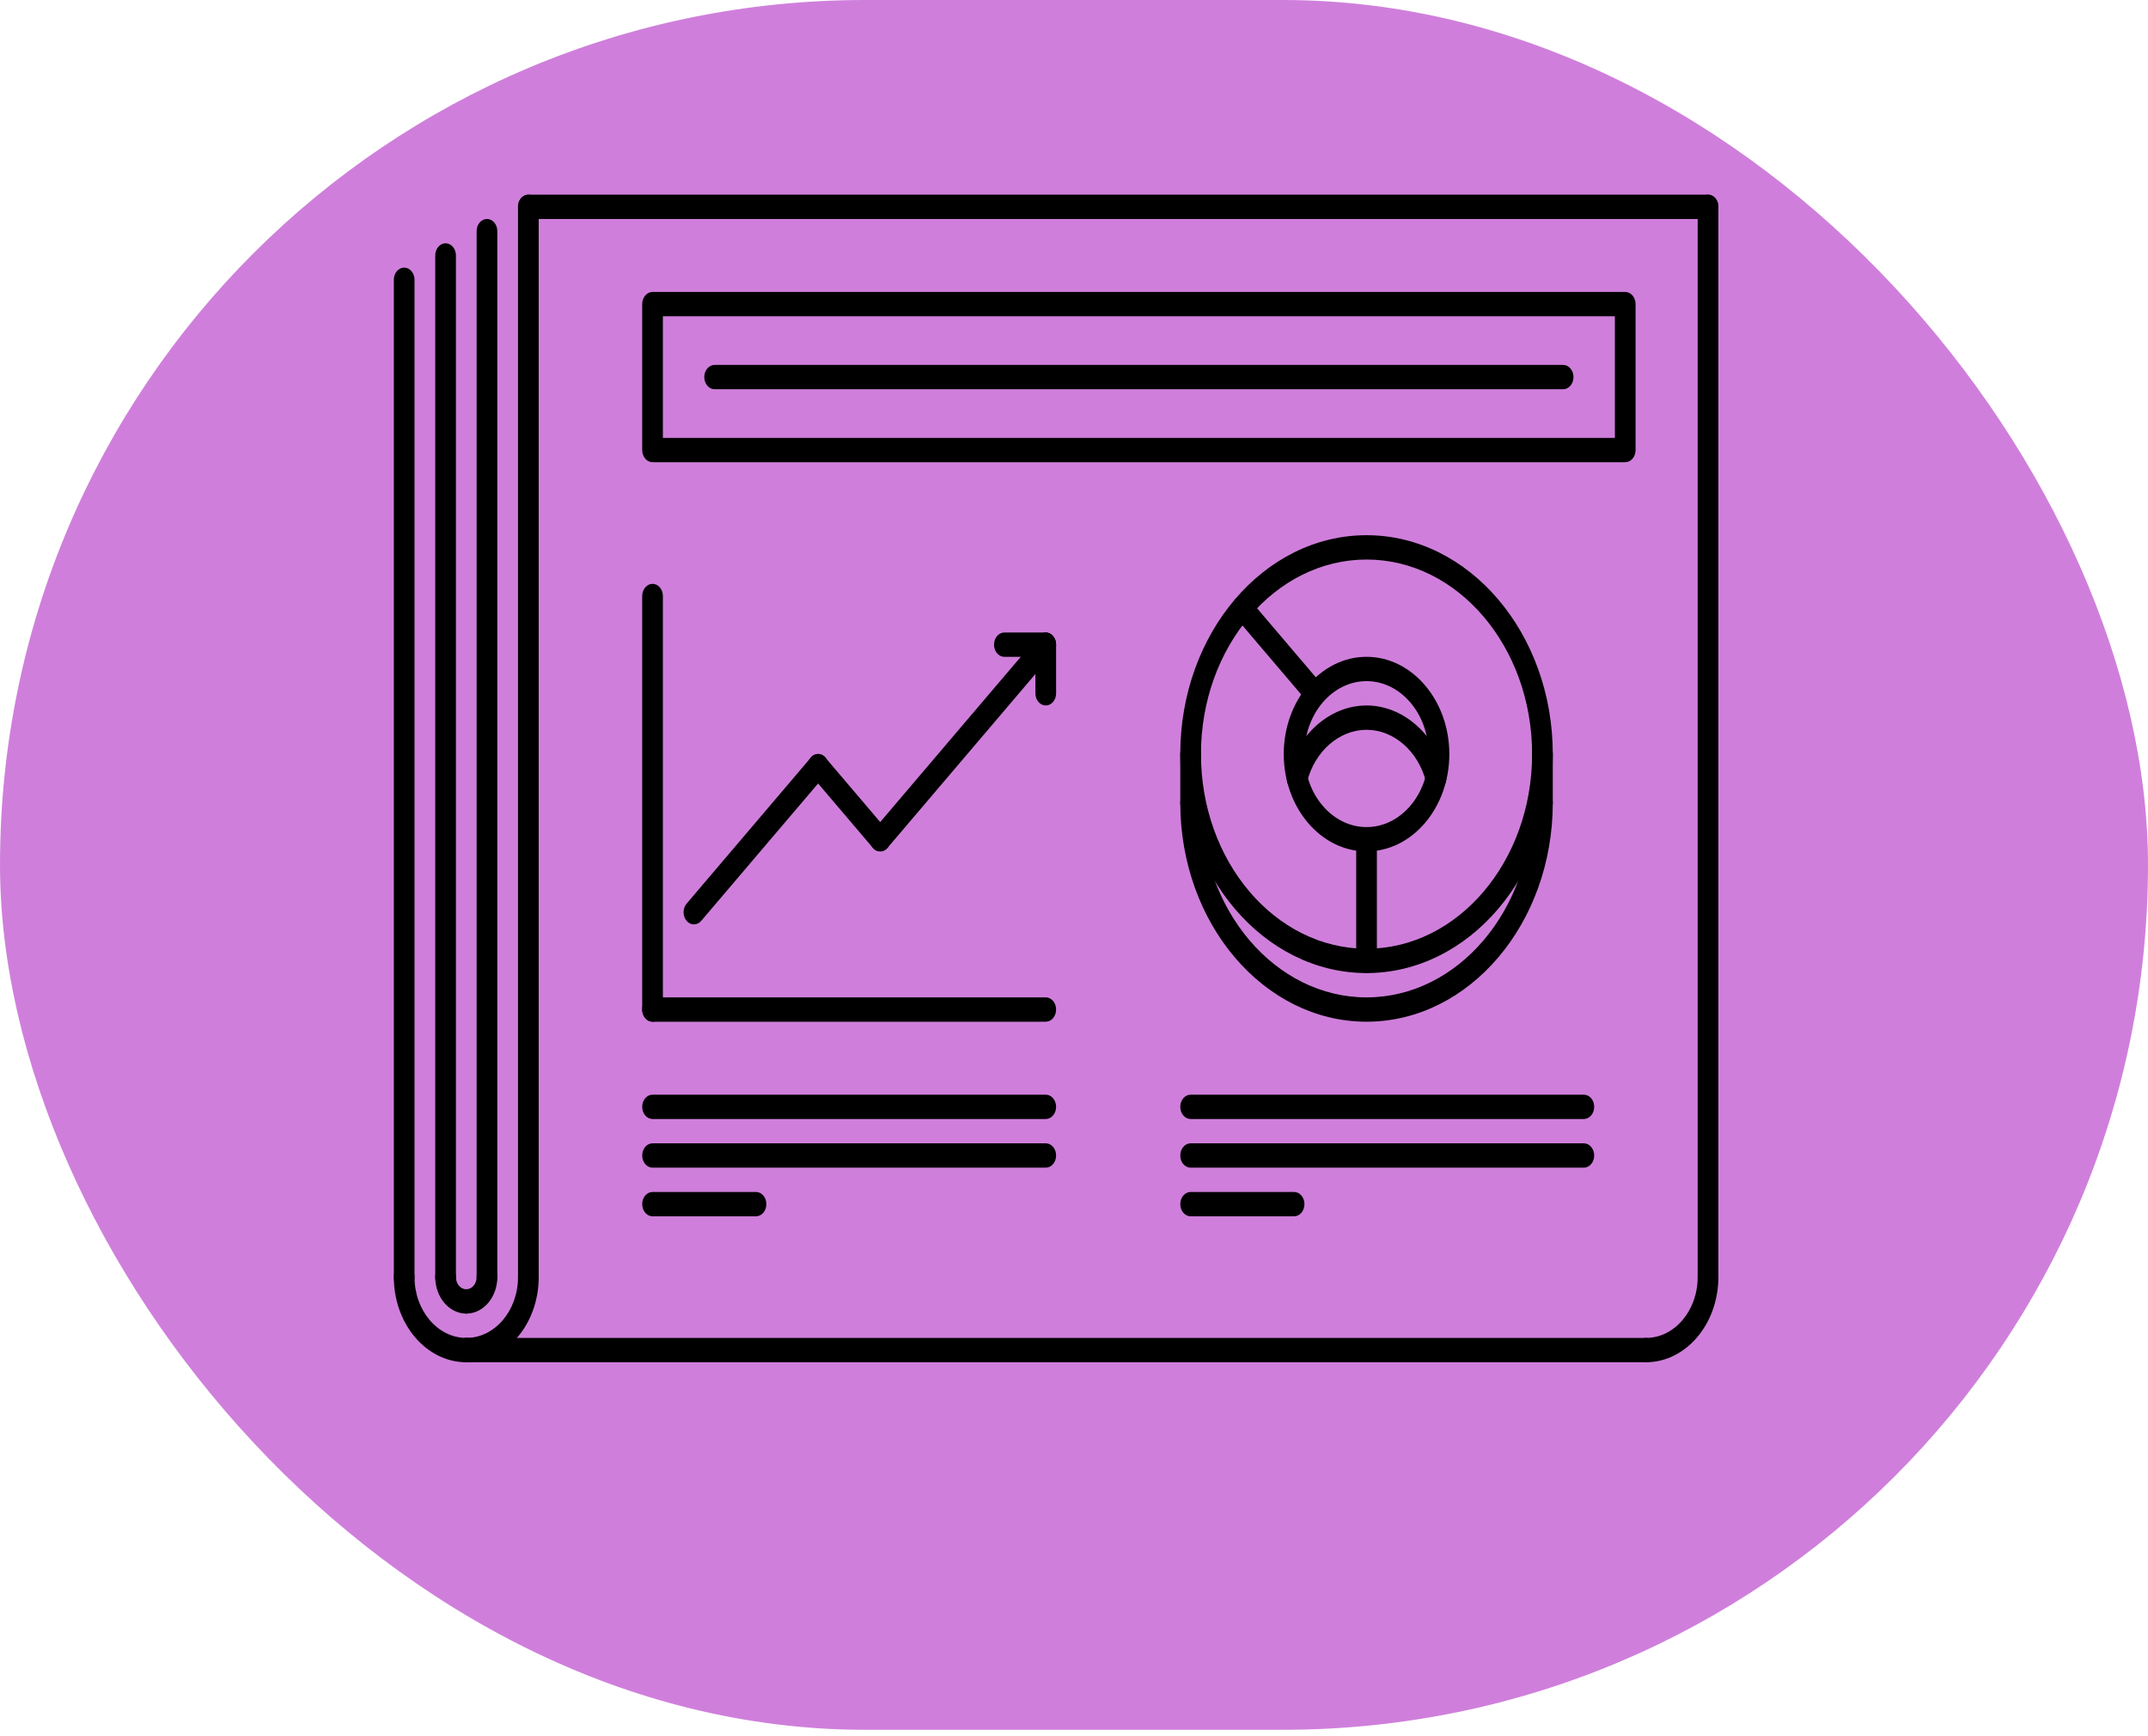 <svg width="120" height="97" viewBox="0 0 120 97" fill="none" xmlns="http://www.w3.org/2000/svg">
<rect width="120" height="96.661" rx="48.33" fill="#A000B9" fill-opacity="0.5"/>
<path d="M36.455 57.093C36.135 57.093 35.877 56.789 35.877 56.413V33.306C35.877 32.93 36.135 32.626 36.455 32.626C36.774 32.626 37.033 32.93 37.033 33.306V56.413C37.033 56.789 36.774 57.093 36.455 57.093Z" fill="black"/>
<path d="M58.422 57.093H36.455C36.135 57.093 35.877 56.788 35.877 56.413C35.876 56.324 35.891 56.235 35.92 56.153C35.949 56.07 35.992 55.995 36.046 55.932C36.099 55.869 36.163 55.819 36.233 55.785C36.303 55.751 36.379 55.733 36.455 55.733H58.422C58.498 55.733 58.573 55.751 58.643 55.785C58.713 55.819 58.777 55.869 58.831 55.932C58.885 55.995 58.927 56.07 58.956 56.153C58.985 56.235 59 56.324 59 56.413C59 56.788 58.742 57.093 58.422 57.093ZM38.767 51.655C38.653 51.655 38.541 51.616 38.446 51.541C38.351 51.466 38.276 51.36 38.233 51.236C38.189 51.112 38.178 50.975 38.2 50.843C38.222 50.711 38.277 50.59 38.358 50.495L45.295 42.339C45.349 42.274 45.412 42.223 45.483 42.187C45.553 42.151 45.629 42.133 45.706 42.132C45.783 42.131 45.859 42.148 45.93 42.182C46.001 42.217 46.066 42.267 46.12 42.331C46.174 42.395 46.217 42.471 46.246 42.554C46.275 42.638 46.29 42.727 46.289 42.817C46.289 42.908 46.273 42.997 46.242 43.08C46.212 43.163 46.168 43.238 46.113 43.3L39.176 51.456C39.122 51.519 39.058 51.569 38.988 51.604C38.918 51.638 38.843 51.655 38.767 51.655Z" fill="black"/>
<path d="M49.172 47.577C49.097 47.577 49.021 47.56 48.951 47.526C48.881 47.492 48.817 47.441 48.764 47.378L45.295 43.3C45.24 43.238 45.196 43.163 45.166 43.08C45.135 42.997 45.119 42.908 45.119 42.817C45.118 42.727 45.133 42.638 45.162 42.554C45.191 42.471 45.234 42.395 45.288 42.331C45.342 42.267 45.407 42.217 45.478 42.182C45.549 42.148 45.625 42.131 45.702 42.132C45.779 42.133 45.854 42.151 45.925 42.187C45.995 42.223 46.059 42.274 46.113 42.339L49.581 46.417C49.662 46.512 49.717 46.633 49.739 46.765C49.762 46.897 49.75 47.034 49.707 47.158C49.663 47.282 49.589 47.388 49.494 47.463C49.399 47.538 49.287 47.577 49.172 47.577Z" fill="black"/>
<path d="M49.172 47.578C49.058 47.578 48.946 47.538 48.851 47.463C48.756 47.389 48.682 47.282 48.638 47.158C48.594 47.034 48.583 46.897 48.605 46.765C48.628 46.633 48.683 46.512 48.764 46.417L58.013 35.543C58.122 35.42 58.268 35.353 58.419 35.355C58.57 35.356 58.715 35.428 58.822 35.554C58.929 35.679 58.989 35.849 58.991 36.027C58.993 36.205 58.935 36.376 58.831 36.504L49.581 47.379C49.528 47.442 49.464 47.492 49.394 47.526C49.324 47.56 49.248 47.578 49.172 47.578Z" fill="black"/>
<path d="M58.422 39.422C58.103 39.422 57.844 39.118 57.844 38.742V36.023C57.844 35.648 58.103 35.344 58.422 35.344C58.498 35.344 58.573 35.361 58.643 35.395C58.714 35.429 58.777 35.48 58.831 35.543C58.885 35.606 58.927 35.681 58.956 35.763C58.985 35.846 59 35.934 59 36.023V38.742C59 39.118 58.742 39.422 58.422 39.422Z" fill="black"/>
<path d="M58.422 36.704H56.11C55.79 36.704 55.532 36.4 55.532 36.024C55.532 35.648 55.79 35.344 56.11 35.344H58.422C58.498 35.344 58.573 35.362 58.643 35.396C58.713 35.43 58.777 35.48 58.831 35.543C58.885 35.606 58.927 35.681 58.956 35.764C58.985 35.846 59 35.935 59 36.024C59 36.4 58.741 36.704 58.422 36.704ZM76.343 54.375C70.605 54.375 65.937 48.887 65.937 42.141C65.937 35.395 70.605 29.907 76.343 29.907C82.081 29.907 86.748 35.395 86.748 42.141C86.748 48.887 82.081 54.375 76.343 54.375ZM76.343 31.267C71.243 31.267 67.093 36.145 67.093 42.141C67.093 48.137 71.243 53.015 76.343 53.015C81.443 53.015 85.592 48.137 85.592 42.141C85.592 36.145 81.443 31.267 76.343 31.267Z" fill="black"/>
<path d="M76.343 57.093C70.605 57.093 65.937 51.605 65.937 44.859C65.937 44.484 66.196 44.18 66.515 44.18C66.835 44.18 67.093 44.484 67.093 44.859C67.093 50.855 71.243 55.734 76.343 55.734C81.443 55.734 85.592 50.855 85.592 44.859C85.592 44.484 85.851 44.18 86.17 44.18C86.246 44.18 86.321 44.197 86.392 44.231C86.462 44.266 86.525 44.316 86.579 44.379C86.633 44.442 86.675 44.517 86.704 44.599C86.734 44.682 86.748 44.77 86.748 44.859C86.748 51.605 82.081 57.093 76.343 57.093Z" fill="black"/>
<path d="M66.515 45.539C66.439 45.539 66.364 45.521 66.294 45.487C66.224 45.453 66.16 45.403 66.106 45.34C66.053 45.276 66.01 45.202 65.981 45.119C65.952 45.037 65.937 44.948 65.937 44.859V42.14C65.937 41.765 66.196 41.461 66.515 41.461C66.835 41.461 67.093 41.765 67.093 42.14V44.859C67.093 44.948 67.079 45.037 67.049 45.119C67.02 45.202 66.978 45.277 66.924 45.34C66.87 45.403 66.807 45.453 66.737 45.487C66.666 45.521 66.591 45.539 66.515 45.539ZM86.17 45.539C85.851 45.539 85.592 45.235 85.592 44.859V42.14C85.592 41.765 85.851 41.461 86.17 41.461C86.246 41.461 86.321 41.478 86.392 41.512C86.462 41.546 86.525 41.596 86.579 41.66C86.633 41.723 86.675 41.798 86.704 41.88C86.734 41.963 86.748 42.051 86.748 42.14V44.859C86.748 44.948 86.733 45.037 86.704 45.119C86.675 45.202 86.633 45.276 86.579 45.34C86.525 45.403 86.462 45.453 86.392 45.487C86.321 45.521 86.246 45.539 86.17 45.539ZM76.343 47.577C73.793 47.577 71.718 45.139 71.718 42.14C71.718 39.142 73.793 36.703 76.343 36.703C78.892 36.703 80.968 39.142 80.968 42.14C80.968 45.139 78.892 47.577 76.343 47.577ZM76.343 38.062C74.43 38.062 72.874 39.892 72.874 42.141C72.874 44.389 74.43 46.218 76.343 46.218C78.255 46.218 79.811 44.389 79.811 42.141C79.811 39.892 78.255 38.062 76.343 38.062Z" fill="black"/>
<path d="M80.222 44.18C80.098 44.179 79.977 44.132 79.877 44.044C79.777 43.957 79.704 43.834 79.668 43.694C79.234 41.979 77.867 40.781 76.343 40.781C74.819 40.781 73.451 41.979 73.017 43.694C72.926 44.052 72.608 44.255 72.298 44.152C72.151 44.1 72.028 43.982 71.955 43.824C71.882 43.665 71.865 43.479 71.909 43.306C72.488 41.019 74.31 39.422 76.343 39.422C78.375 39.422 80.197 41.019 80.777 43.306C80.82 43.479 80.804 43.665 80.731 43.824C80.658 43.982 80.534 44.1 80.387 44.152C80.334 44.17 80.278 44.179 80.222 44.18ZM73.447 39.415C73.371 39.415 73.296 39.398 73.225 39.364C73.155 39.33 73.091 39.279 73.038 39.216L68.986 34.452C68.881 34.324 68.824 34.152 68.825 33.974C68.827 33.797 68.888 33.627 68.995 33.501C69.102 33.376 69.246 33.304 69.397 33.302C69.548 33.3 69.694 33.368 69.803 33.491L73.855 38.255C73.936 38.35 73.991 38.471 74.013 38.603C74.036 38.735 74.024 38.871 73.981 38.996C73.937 39.12 73.863 39.226 73.768 39.301C73.673 39.375 73.561 39.415 73.447 39.415ZM76.343 54.374C76.023 54.374 75.765 54.07 75.765 53.694V46.898C75.765 46.523 76.023 46.218 76.343 46.218C76.662 46.218 76.921 46.523 76.921 46.898V53.694C76.921 54.07 76.662 54.374 76.343 54.374ZM58.422 62.53H36.455C36.135 62.53 35.877 62.226 35.877 61.85C35.876 61.761 35.891 61.673 35.92 61.59C35.949 61.508 35.992 61.433 36.046 61.37C36.099 61.306 36.163 61.257 36.233 61.222C36.303 61.188 36.379 61.171 36.455 61.171H58.422C58.498 61.171 58.573 61.188 58.643 61.222C58.713 61.257 58.777 61.307 58.831 61.37C58.885 61.433 58.927 61.508 58.956 61.59C58.985 61.673 59 61.761 59 61.85C59 62.226 58.742 62.53 58.422 62.53ZM58.422 65.249H36.455C36.135 65.249 35.877 64.945 35.877 64.569C35.877 64.193 36.135 63.889 36.455 63.889H58.422C58.742 63.889 59 64.193 59 64.569C59 64.945 58.742 65.249 58.422 65.249ZM42.236 67.967H36.455C36.135 67.967 35.877 67.663 35.877 67.287C35.876 67.198 35.891 67.11 35.92 67.027C35.949 66.945 35.992 66.87 36.046 66.807C36.099 66.744 36.163 66.694 36.233 66.659C36.303 66.625 36.379 66.608 36.455 66.608H42.236C42.312 66.608 42.387 66.625 42.457 66.66C42.527 66.694 42.591 66.744 42.644 66.807C42.698 66.87 42.741 66.945 42.77 67.027C42.799 67.11 42.814 67.198 42.813 67.287C42.813 67.663 42.555 67.967 42.236 67.967ZM88.483 62.53H66.515C66.439 62.53 66.364 62.513 66.294 62.478C66.224 62.444 66.16 62.394 66.106 62.331C66.053 62.268 66.01 62.193 65.981 62.11C65.952 62.028 65.937 61.94 65.937 61.85C65.937 61.761 65.952 61.673 65.981 61.59C66.01 61.508 66.053 61.433 66.106 61.37C66.16 61.307 66.224 61.257 66.294 61.222C66.364 61.188 66.439 61.171 66.515 61.171H88.483C88.802 61.171 89.061 61.475 89.061 61.85C89.061 62.226 88.802 62.53 88.483 62.53ZM88.483 65.249H66.515C66.196 65.249 65.937 64.945 65.937 64.569C65.937 64.193 66.196 63.889 66.515 63.889H88.483C88.802 63.889 89.061 64.193 89.061 64.569C89.061 64.945 88.802 65.249 88.483 65.249ZM72.296 67.967H66.515C66.439 67.967 66.364 67.95 66.294 67.915C66.224 67.881 66.16 67.831 66.106 67.768C66.053 67.705 66.01 67.63 65.981 67.548C65.952 67.465 65.937 67.377 65.937 67.287C65.937 67.198 65.952 67.11 65.981 67.027C66.01 66.945 66.053 66.87 66.106 66.807C66.16 66.744 66.224 66.694 66.294 66.66C66.364 66.625 66.439 66.608 66.515 66.608H72.296C72.372 66.608 72.447 66.625 72.517 66.66C72.588 66.694 72.651 66.744 72.705 66.807C72.759 66.87 72.801 66.945 72.83 67.027C72.859 67.11 72.874 67.198 72.874 67.287C72.874 67.663 72.616 67.967 72.296 67.967ZM95.42 72.045C95.1 72.045 94.842 71.741 94.842 71.365V11.557C94.842 11.181 95.1 10.877 95.42 10.877C95.496 10.877 95.571 10.895 95.641 10.929C95.711 10.963 95.775 11.013 95.829 11.076C95.882 11.139 95.925 11.214 95.954 11.296C95.983 11.379 95.998 11.467 95.998 11.557V71.365C95.998 71.741 95.739 72.045 95.42 72.045Z" fill="black"/>
<path d="M29.518 72.045C29.198 72.045 28.939 71.741 28.939 71.365V11.557C28.939 11.181 29.198 10.877 29.518 10.877C29.837 10.877 30.096 11.181 30.096 11.557V71.365C30.096 71.741 29.837 72.045 29.518 72.045Z" fill="black"/>
<path d="M26.049 76.123C25.73 76.123 25.471 75.819 25.471 75.443C25.471 75.067 25.73 74.763 26.049 74.763C27.643 74.763 28.939 73.24 28.939 71.365C28.939 70.99 29.198 70.686 29.517 70.686C29.837 70.686 30.096 70.99 30.096 71.365C30.096 73.988 28.28 76.123 26.049 76.123Z" fill="black"/>
<path d="M91.951 76.123C91.632 76.123 91.373 75.819 91.373 75.443C91.373 75.067 91.632 74.763 91.951 74.763C93.546 74.763 94.842 73.24 94.842 71.365C94.842 70.99 95.1 70.686 95.42 70.686C95.496 70.686 95.571 70.703 95.641 70.737C95.711 70.771 95.775 70.821 95.829 70.885C95.882 70.948 95.925 71.023 95.954 71.105C95.983 71.188 95.998 71.276 95.998 71.365C95.998 73.988 94.182 76.123 91.951 76.123Z" fill="black"/>
<path d="M26.049 76.123C23.818 76.123 22.002 73.988 22.002 71.365C22.002 70.99 22.261 70.686 22.58 70.686C22.9 70.686 23.158 70.99 23.158 71.365C23.158 73.24 24.455 74.763 26.049 74.763C26.368 74.763 26.627 75.067 26.627 75.443C26.627 75.819 26.368 76.123 26.049 76.123Z" fill="black"/>
<path d="M22.58 72.045C22.261 72.045 22.002 71.741 22.002 71.366V15.635C22.002 15.259 22.261 14.955 22.58 14.955C22.9 14.955 23.158 15.259 23.158 15.635V71.366C23.158 71.741 22.9 72.045 22.58 72.045Z" fill="black"/>
<path d="M27.205 72.045C26.886 72.045 26.627 71.741 26.627 71.366V12.916C26.627 12.54 26.886 12.236 27.205 12.236C27.525 12.236 27.783 12.54 27.783 12.916V71.366C27.783 71.741 27.525 72.045 27.205 72.045Z" fill="black"/>
<path d="M24.893 72.045C24.573 72.045 24.315 71.741 24.315 71.366V14.275C24.315 13.9 24.573 13.596 24.893 13.596C25.212 13.596 25.471 13.9 25.471 14.275V71.366C25.471 71.741 25.212 72.045 24.893 72.045Z" fill="black"/>
<path d="M26.049 73.404C25.73 73.404 25.471 73.1 25.471 72.724C25.471 72.635 25.486 72.547 25.515 72.464C25.544 72.382 25.587 72.307 25.64 72.244C25.694 72.181 25.758 72.131 25.828 72.097C25.898 72.062 25.973 72.045 26.049 72.045C26.202 72.045 26.349 71.973 26.458 71.846C26.566 71.718 26.627 71.545 26.627 71.365C26.627 70.99 26.886 70.686 27.205 70.686C27.525 70.686 27.783 70.99 27.783 71.365C27.783 72.489 27.005 73.404 26.049 73.404Z" fill="black"/>
<path d="M26.049 73.404C25.093 73.404 24.315 72.489 24.315 71.365C24.315 70.99 24.573 70.686 24.893 70.686C25.212 70.686 25.471 70.99 25.471 71.365C25.471 71.74 25.73 72.045 26.049 72.045C26.125 72.045 26.2 72.062 26.27 72.097C26.34 72.131 26.404 72.181 26.458 72.244C26.512 72.307 26.554 72.382 26.583 72.464C26.612 72.547 26.627 72.635 26.627 72.724C26.627 73.1 26.369 73.404 26.049 73.404Z" fill="black"/>
<path d="M91.951 76.123H26.049C25.73 76.123 25.471 75.819 25.471 75.443C25.471 75.068 25.73 74.764 26.049 74.764H91.951C92.271 74.764 92.529 75.068 92.529 75.443C92.529 75.819 92.271 76.123 91.951 76.123Z" fill="black"/>
<path d="M95.42 12.236H29.518C29.198 12.236 28.939 11.932 28.939 11.557C28.939 11.181 29.198 10.877 29.518 10.877H95.42C95.496 10.877 95.571 10.895 95.641 10.929C95.711 10.963 95.775 11.013 95.829 11.076C95.882 11.139 95.925 11.214 95.954 11.296C95.983 11.379 95.998 11.467 95.998 11.557C95.998 11.646 95.983 11.734 95.954 11.817C95.925 11.899 95.882 11.974 95.829 12.037C95.775 12.1 95.711 12.15 95.641 12.185C95.571 12.219 95.496 12.236 95.42 12.236Z" fill="black"/>
<path d="M90.795 25.829H36.455C36.135 25.829 35.877 25.525 35.877 25.15V16.994C35.877 16.618 36.135 16.314 36.455 16.314H90.795C90.871 16.314 90.946 16.332 91.016 16.366C91.087 16.4 91.15 16.45 91.204 16.513C91.258 16.577 91.3 16.651 91.329 16.734C91.358 16.817 91.373 16.905 91.373 16.994V25.15C91.373 25.239 91.358 25.328 91.329 25.41C91.3 25.492 91.257 25.567 91.204 25.63C91.15 25.694 91.086 25.744 91.016 25.778C90.946 25.812 90.871 25.829 90.795 25.829ZM37.033 24.47H90.217V17.674H37.033V24.47Z" fill="black"/>
<path d="M87.326 21.751H39.923C39.603 21.751 39.345 21.447 39.345 21.071C39.345 20.696 39.603 20.392 39.923 20.392H87.326C87.646 20.392 87.904 20.696 87.904 21.071C87.904 21.447 87.646 21.751 87.326 21.751Z" fill="black"/>
</svg>
